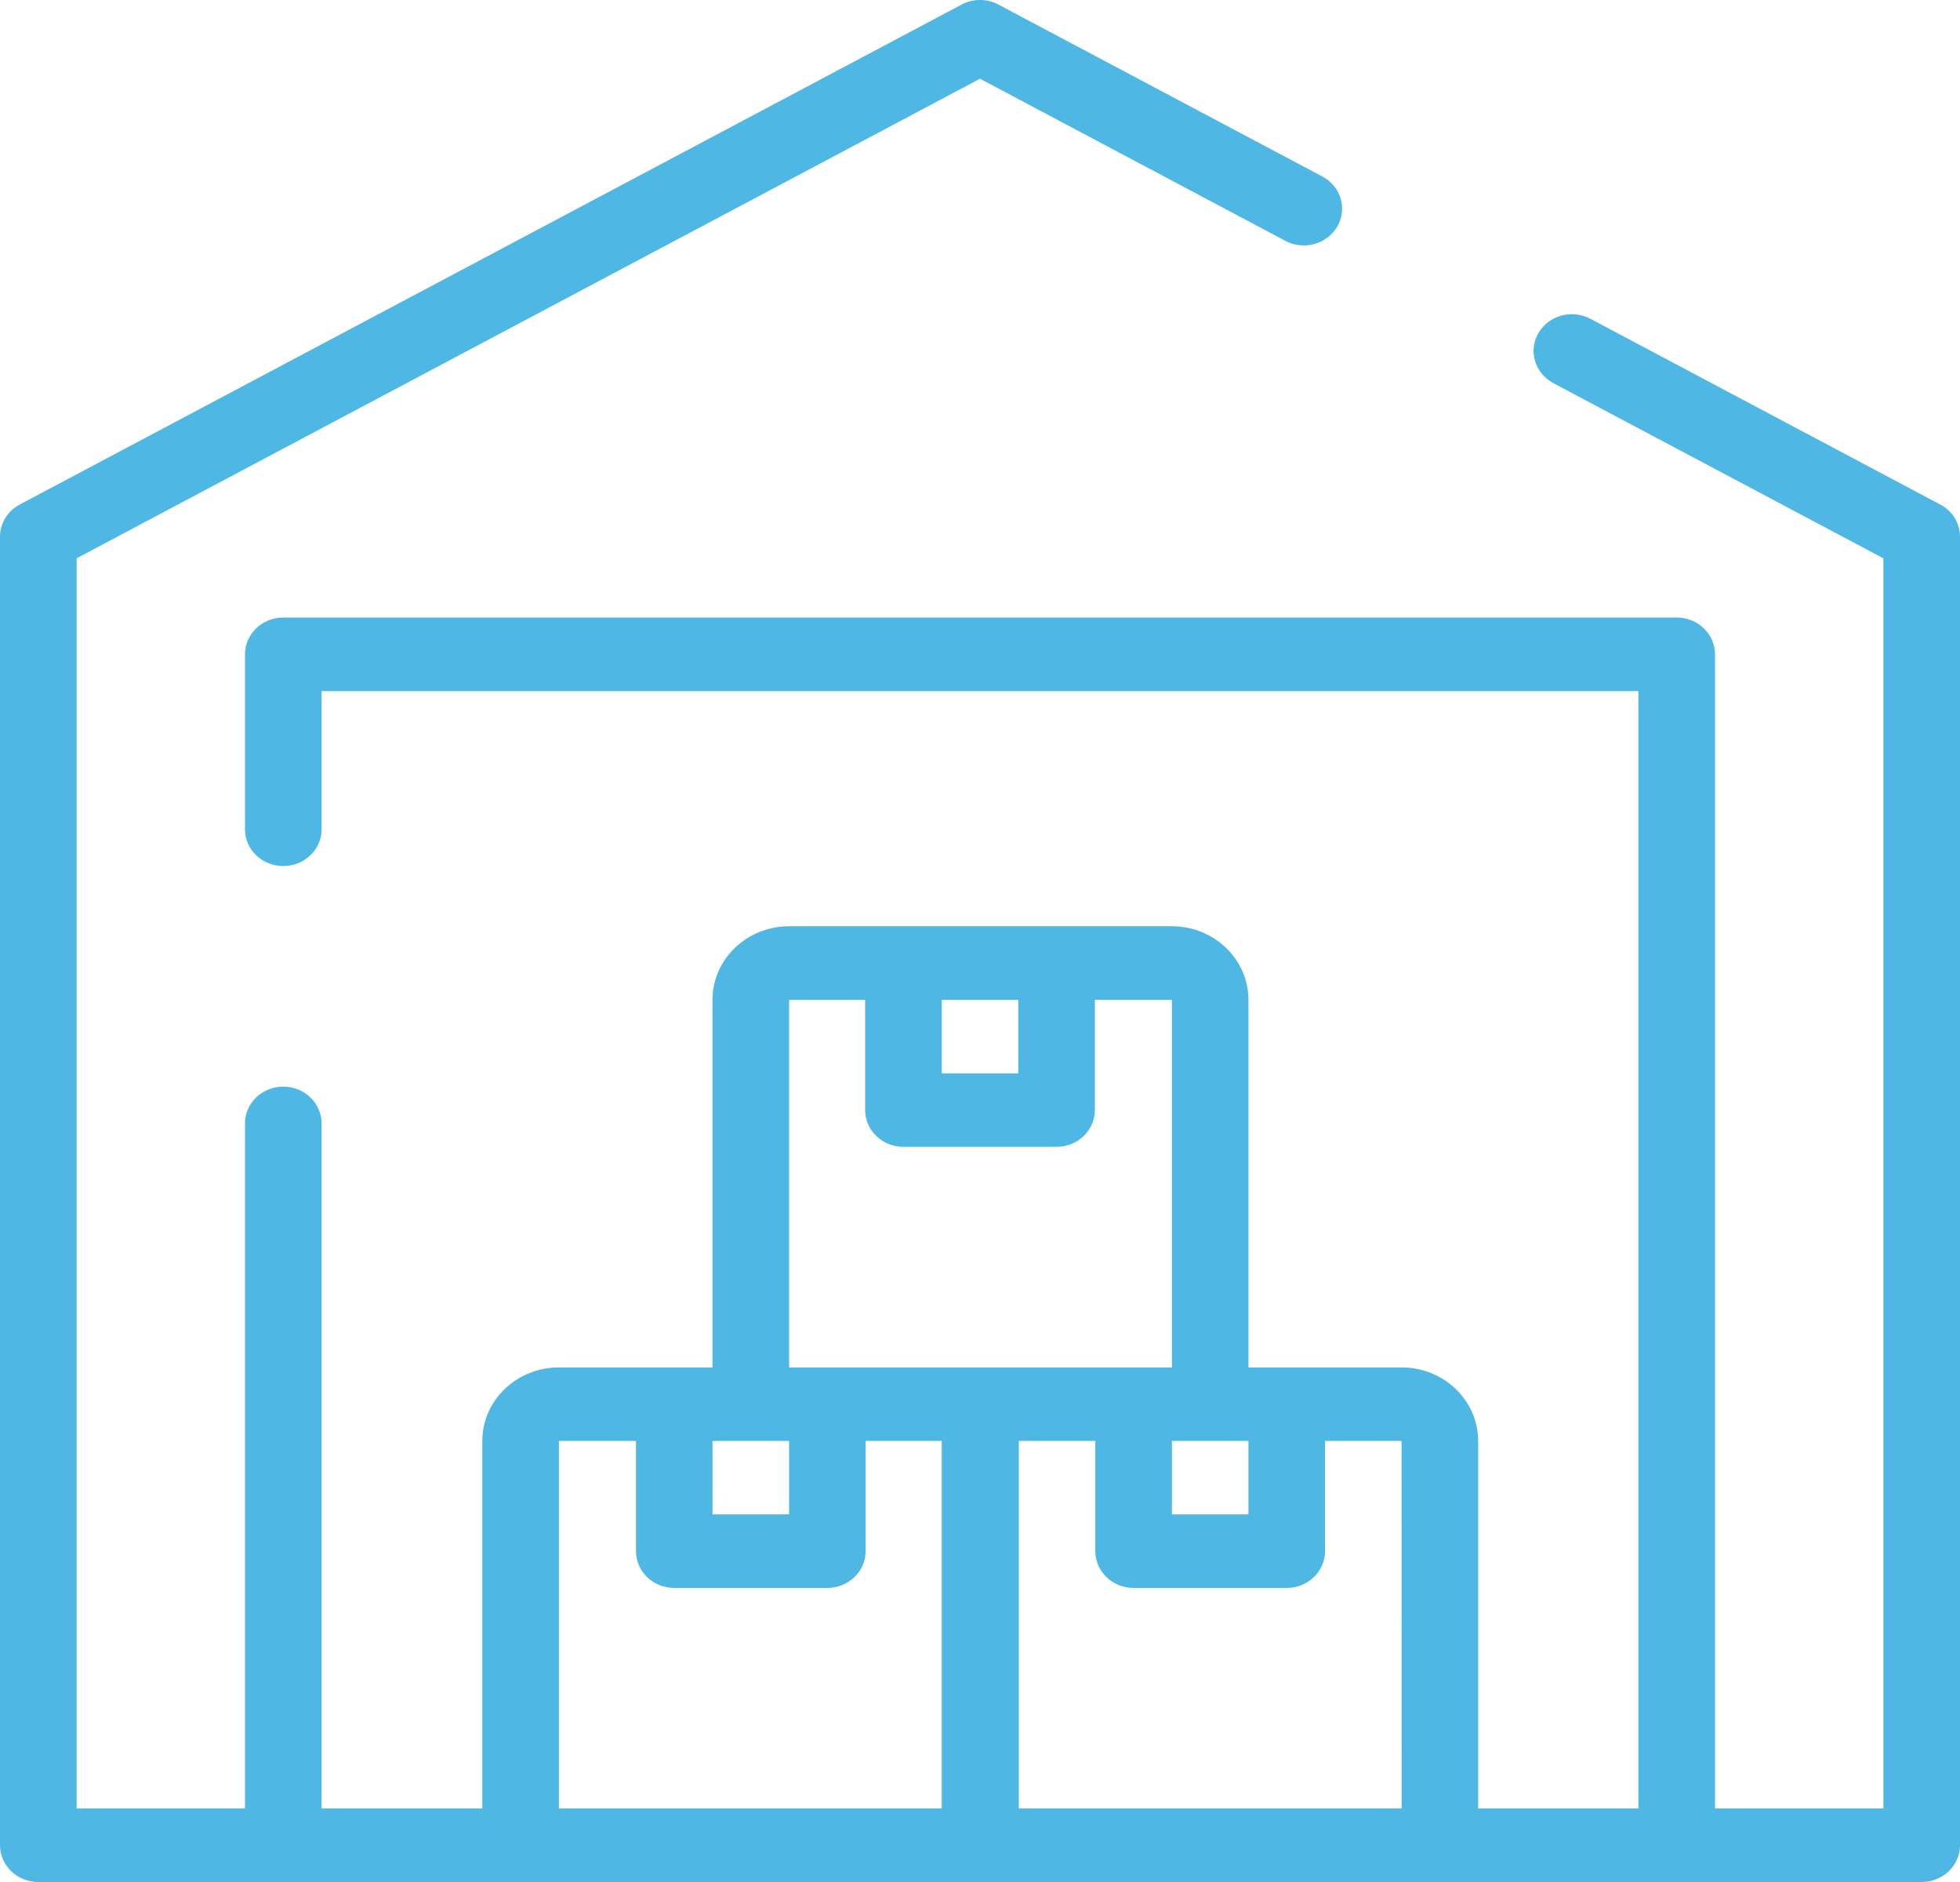 <svg width="25" height="24" viewBox="0 0 25 24" fill="none" xmlns="http://www.w3.org/2000/svg">
<path d="M24.748 6.434L20.285 4.065C20.049 3.94 19.752 4.022 19.622 4.249C19.491 4.475 19.577 4.76 19.813 4.886L24.023 7.12V23.062H21.875V8.344C21.875 8.085 21.656 7.875 21.387 7.875H3.613C3.344 7.875 3.125 8.085 3.125 8.344V10.576C3.125 10.835 3.344 11.044 3.613 11.044C3.883 11.044 4.102 10.835 4.102 10.576V8.813H20.898V23.062H18.854V18.375C18.854 17.858 18.416 17.438 17.877 17.438H15.924V12.75C15.924 12.233 15.486 11.812 14.948 11.812H10.065C9.526 11.812 9.088 12.233 9.088 12.75V17.438H7.129C6.59 17.438 6.152 17.858 6.152 18.375V23.062H4.102V14.326C4.102 14.067 3.883 13.857 3.613 13.857C3.344 13.857 3.125 14.067 3.125 14.326V23.062H0.977V7.12L12.5 1.004L16.394 3.071C16.63 3.197 16.927 3.114 17.058 2.888C17.188 2.661 17.103 2.376 16.867 2.251L12.736 0.059C12.589 -0.02 12.411 -0.02 12.264 0.059L0.252 6.434C0.097 6.516 0 6.673 0 6.844V23.531C0 23.79 0.219 24 0.488 24H24.512C24.781 24 25 23.79 25 23.531V6.844C25 6.673 24.904 6.516 24.748 6.434ZM14.948 18.375H15.924V19.312H14.948V18.375ZM12.988 12.75V13.688H12.012V12.75H12.988ZM10.065 12.75H11.035V14.156C11.035 14.415 11.254 14.625 11.523 14.625H13.477C13.746 14.625 13.965 14.415 13.965 14.156V12.75H14.948L14.948 17.438C14.948 17.438 14.948 17.438 14.948 17.438H10.065V12.75ZM10.065 18.375V19.312H9.088V18.375H10.065ZM7.129 23.062V18.375H8.112V19.781C8.112 20.04 8.33 20.25 8.6 20.25H10.553C10.823 20.25 11.041 20.04 11.041 19.781V18.375H12.012L12.012 23.062C12.012 23.062 12.012 23.062 12.012 23.062H7.129ZM12.995 23.062V18.375H13.971V19.781C13.971 20.04 14.19 20.25 14.459 20.25H16.413C16.682 20.25 16.901 20.04 16.901 19.781V18.375H17.877L17.878 23.062C17.878 23.062 17.878 23.062 17.877 23.062H12.995Z" fill="#4FB7E3"/>
</svg>
